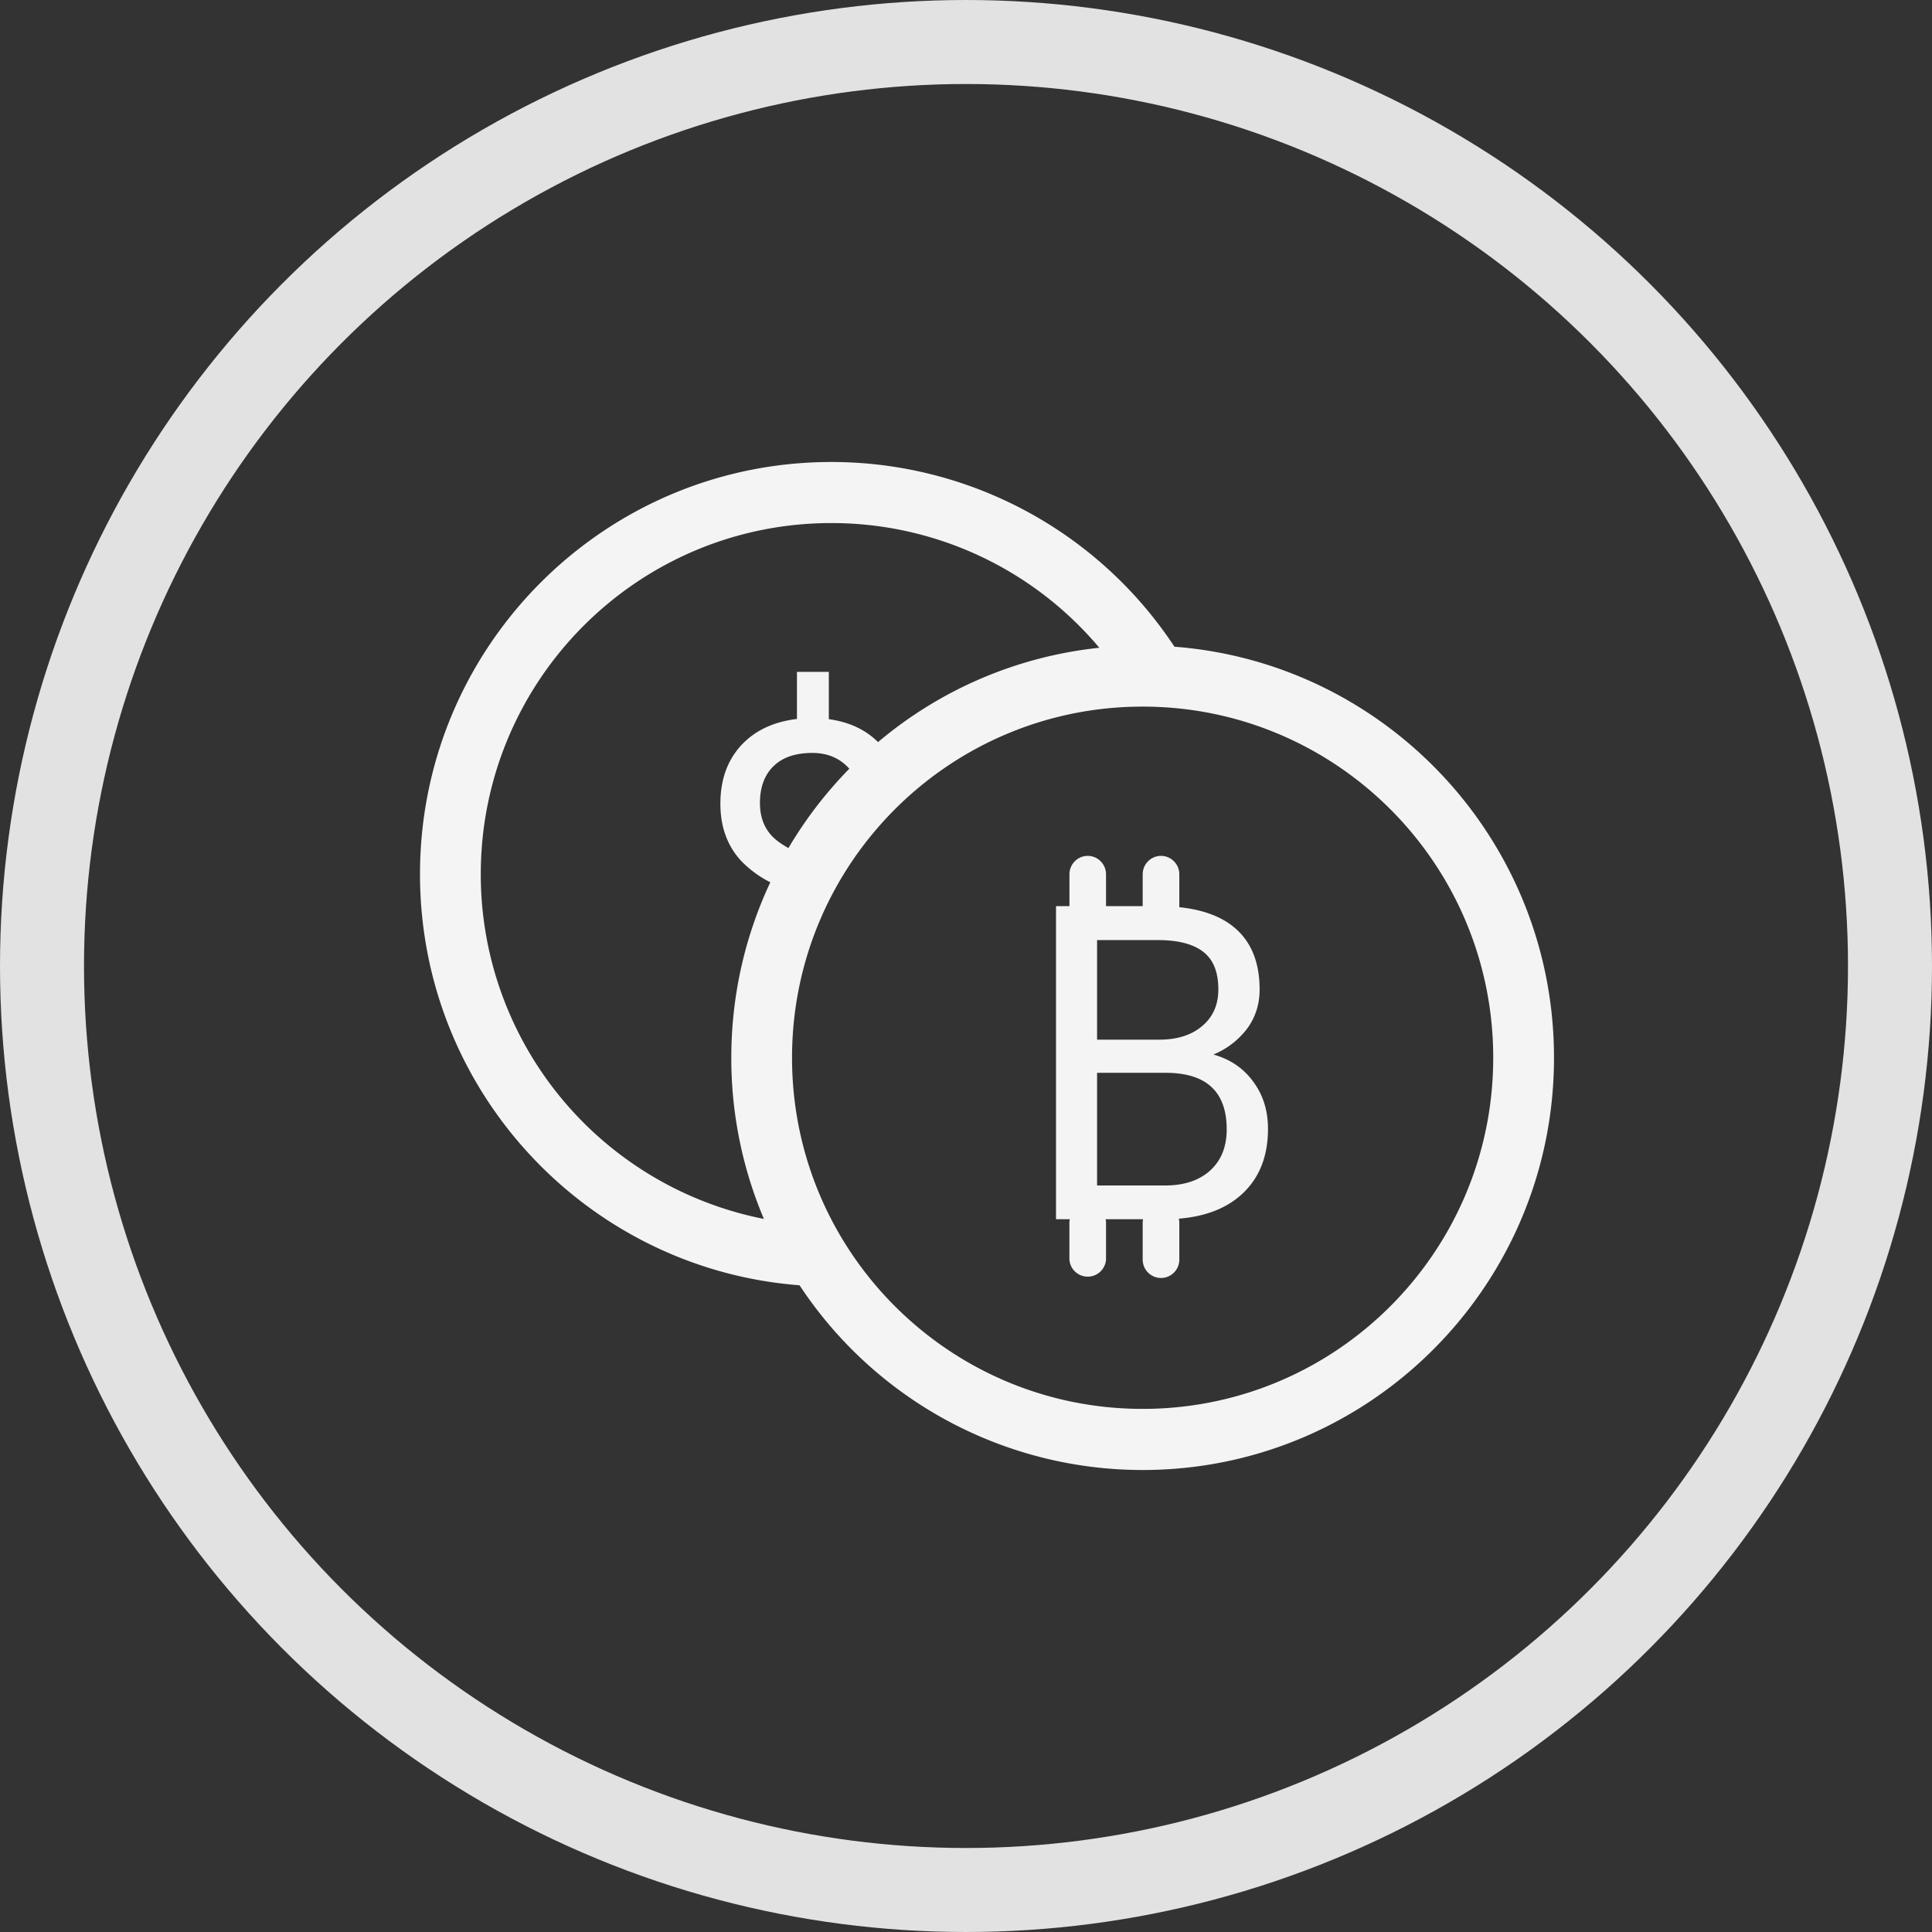 <svg width="46" height="46" fill="none" xmlns="http://www.w3.org/2000/svg"><rect width="100%" height="100%" fill="#333333" stroke="none"/><path fill-rule="evenodd" clip-rule="evenodd" d="M25.143 29.03v-7.456h.32v-.757c0-.242.194-.439.435-.439.24 0 .436.197.436.439v.758h.873v-.758c0-.242.195-.439.436-.439.24 0 .436.197.436.439v.783c.554.058.988.217 1.301.476.407.335.611.83.611 1.485 0 .348-.098.657-.295.927a1.925 1.925 0 0 1-.805.62c.4.112.717.327.947.645.235.314.352.69.352 1.126 0 .67-.216 1.195-.647 1.577-.365.323-.857.51-1.476.56a.448.448 0 0 1 .012.103v.87a.437.437 0 0 1-.436.439.437.437 0 0 1-.436-.438v-.871c0-.03.003-.06.009-.09h-.89a.444.444 0 0 1 .008.09v.87a.437.437 0 0 1-.872 0v-.87c0-.03.003-.06.01-.09h-.33zm.978-3.487v2.683h1.614c.455 0 .813-.118 1.075-.354.265-.239.397-.566.397-.983 0-.898-.486-1.346-1.457-1.346h-1.63zm0-.789h1.477c.427 0 .769-.107 1.023-.323.258-.215.387-.506.387-.875 0-.41-.119-.707-.356-.891-.238-.188-.6-.282-1.085-.282h-1.446v2.371z" fill="#F4F4F4"/><path fill-rule="evenodd" clip-rule="evenodd" d="M27.963 15.398A9.78 9.78 0 0 0 19.794 11C14.386 11 10 15.394 10 20.815c0 5.166 3.982 9.4 9.037 9.787A9.78 9.78 0 0 0 27.206 35C32.615 35 37 30.606 37 25.185c0-5.166-3.982-9.4-9.037-9.787zm-8.169-2.944c-4.614 0-8.347 3.748-8.347 8.361a8.36 8.36 0 0 0 6.741 8.207 9.802 9.802 0 0 1-.776-3.837c0-1.495.333-2.91.929-4.178a2.6 2.6 0 0 1-.695-.51c-.33-.358-.494-.812-.494-1.362 0-.56.161-1.018.484-1.377.326-.358.772-.572 1.339-.64v-1.121h.759v1.126c.481.066.872.248 1.172.546a9.74 9.74 0 0 1 5.268-2.246 8.322 8.322 0 0 0-6.38-2.969zm.428 5.849c-.223-.25-.516-.376-.88-.376-.404 0-.713.106-.927.318-.214.208-.321.5-.321.875 0 .348.112.627.336.835.09.082.205.16.342.237a9.852 9.852 0 0 1 1.45-1.889zm-1.364 6.882c0-4.614 3.734-8.361 8.348-8.361 4.614 0 8.347 3.747 8.347 8.36 0 4.614-3.733 8.361-8.347 8.361-4.614 0-8.348-3.747-8.348-8.36z" fill="#F4F4F4"/><circle cx="23" cy="23" r="22" stroke="#E2E2E2" stroke-width="2"/></svg>